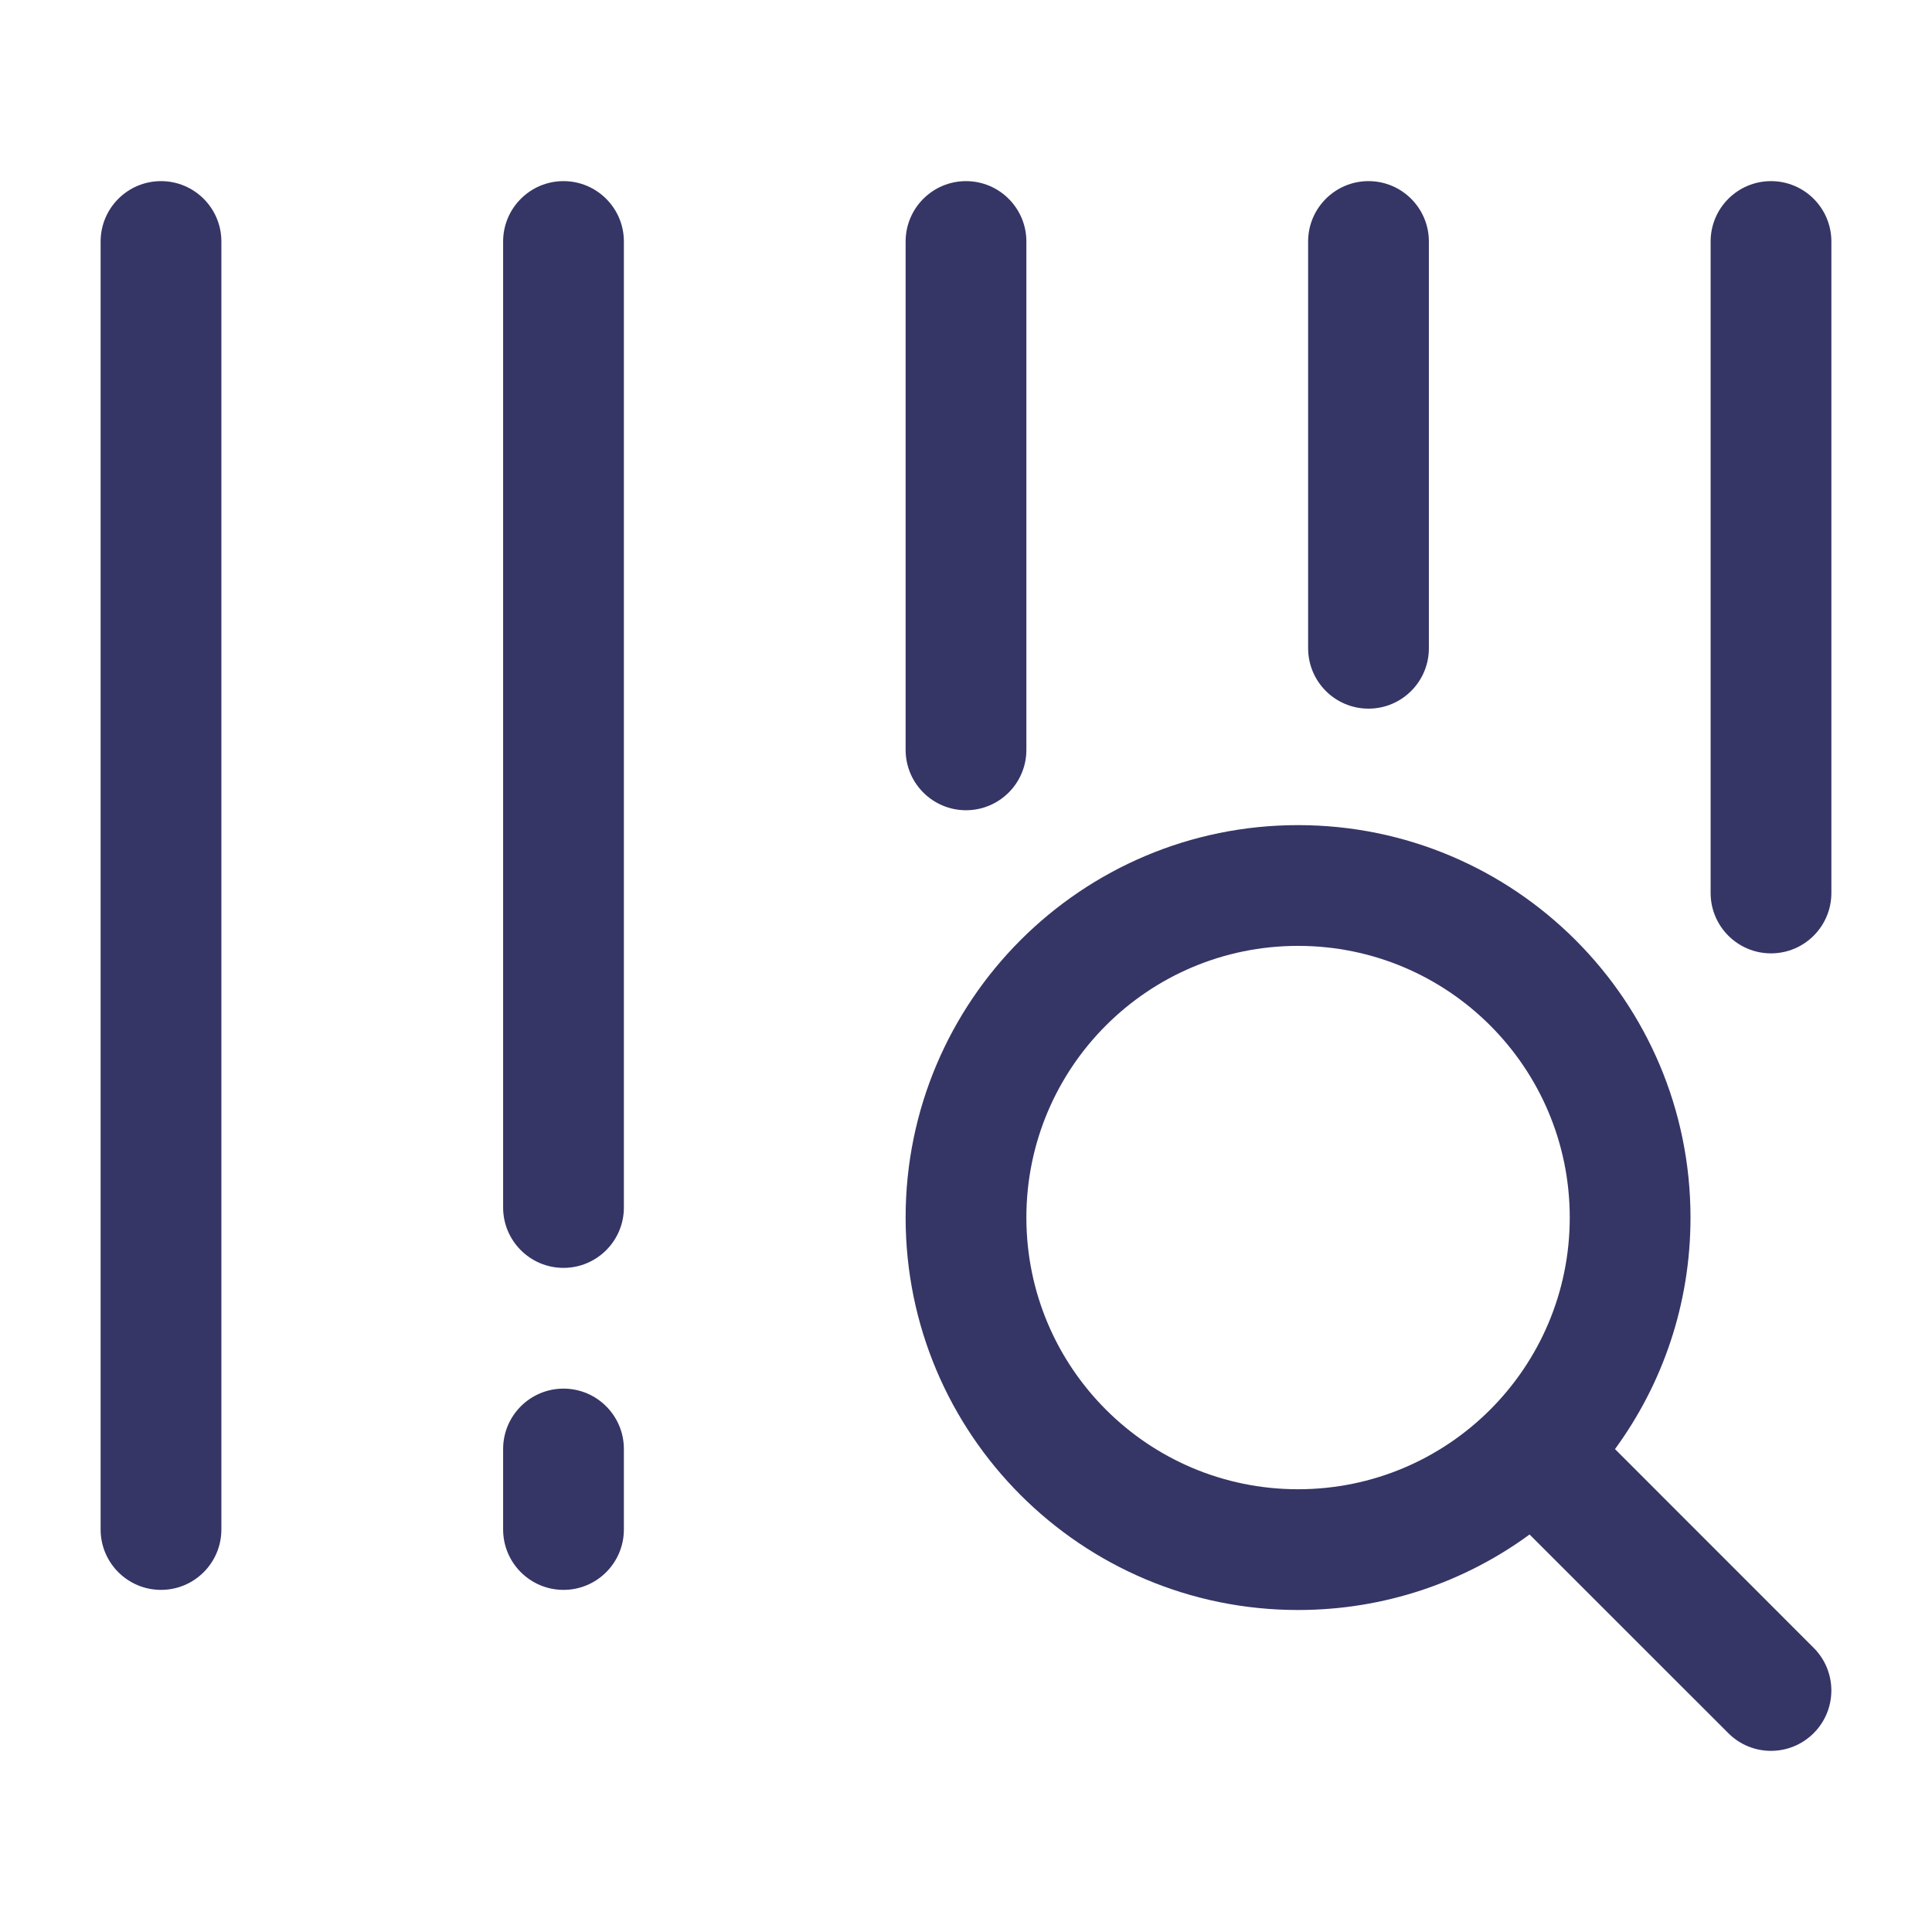 <svg width="24" height="24" viewBox="0 0 24 24" fill="none" xmlns="http://www.w3.org/2000/svg">
<path d="M22 2.25C21.586 2.25 21.25 2.586 21.25 3V11.093C21.25 11.507 21.586 11.843 22 11.843C22.414 11.843 22.75 11.507 22.75 11.093V3C22.75 2.586 22.414 2.25 22 2.25Z" fill="#353566"/>
<path d="M17 2.25C16.586 2.25 16.25 2.586 16.25 3V8.053C16.25 8.467 16.586 8.803 17 8.803C17.414 8.803 17.75 8.467 17.75 8.053V3C17.75 2.586 17.414 2.25 17 2.25Z" fill="#353566"/>
<path d="M12 2.25C11.586 2.25 11.25 2.586 11.25 3V9.315C11.25 9.729 11.586 10.065 12 10.065C12.414 10.065 12.75 9.729 12.75 9.315V3C12.75 2.586 12.414 2.25 12 2.25Z" fill="#353566"/>
<path d="M7 2.25C6.586 2.25 6.25 2.586 6.25 3L6.25 15C6.25 15.414 6.586 15.75 7 15.75C7.414 15.75 7.75 15.414 7.75 15L7.75 3C7.75 2.586 7.414 2.25 7 2.25Z" fill="#353566"/>
<path d="M2 2.25C1.586 2.25 1.25 2.586 1.25 3V19C1.25 19.414 1.586 19.75 2 19.75C2.414 19.75 2.75 19.414 2.75 19V3C2.75 2.586 2.414 2.25 2 2.25Z" fill="#353566"/>
<path d="M7 17.25C6.586 17.25 6.25 17.586 6.25 18V19C6.25 19.414 6.586 19.75 7 19.75C7.414 19.75 7.75 19.414 7.75 19V18C7.75 17.586 7.414 17.25 7 17.25Z" fill="#353566"/>
<path fill-rule="evenodd" clip-rule="evenodd" d="M11.25 15.125C11.25 12.433 13.433 10.25 16.125 10.25C18.817 10.25 21 12.433 21 15.125C21 16.201 20.652 17.195 20.062 18.001L22.53 20.47C22.823 20.763 22.823 21.237 22.53 21.53C22.237 21.823 21.762 21.823 21.47 21.53L19.001 19.062C18.195 19.652 17.201 20 16.125 20C13.433 20 11.25 17.817 11.25 15.125ZM16.125 11.75C14.261 11.75 12.75 13.261 12.75 15.125C12.75 16.989 14.261 18.5 16.125 18.5C17.989 18.5 19.5 16.989 19.5 15.125C19.5 13.261 17.989 11.75 16.125 11.75Z" fill="#353566"/>
</svg>
